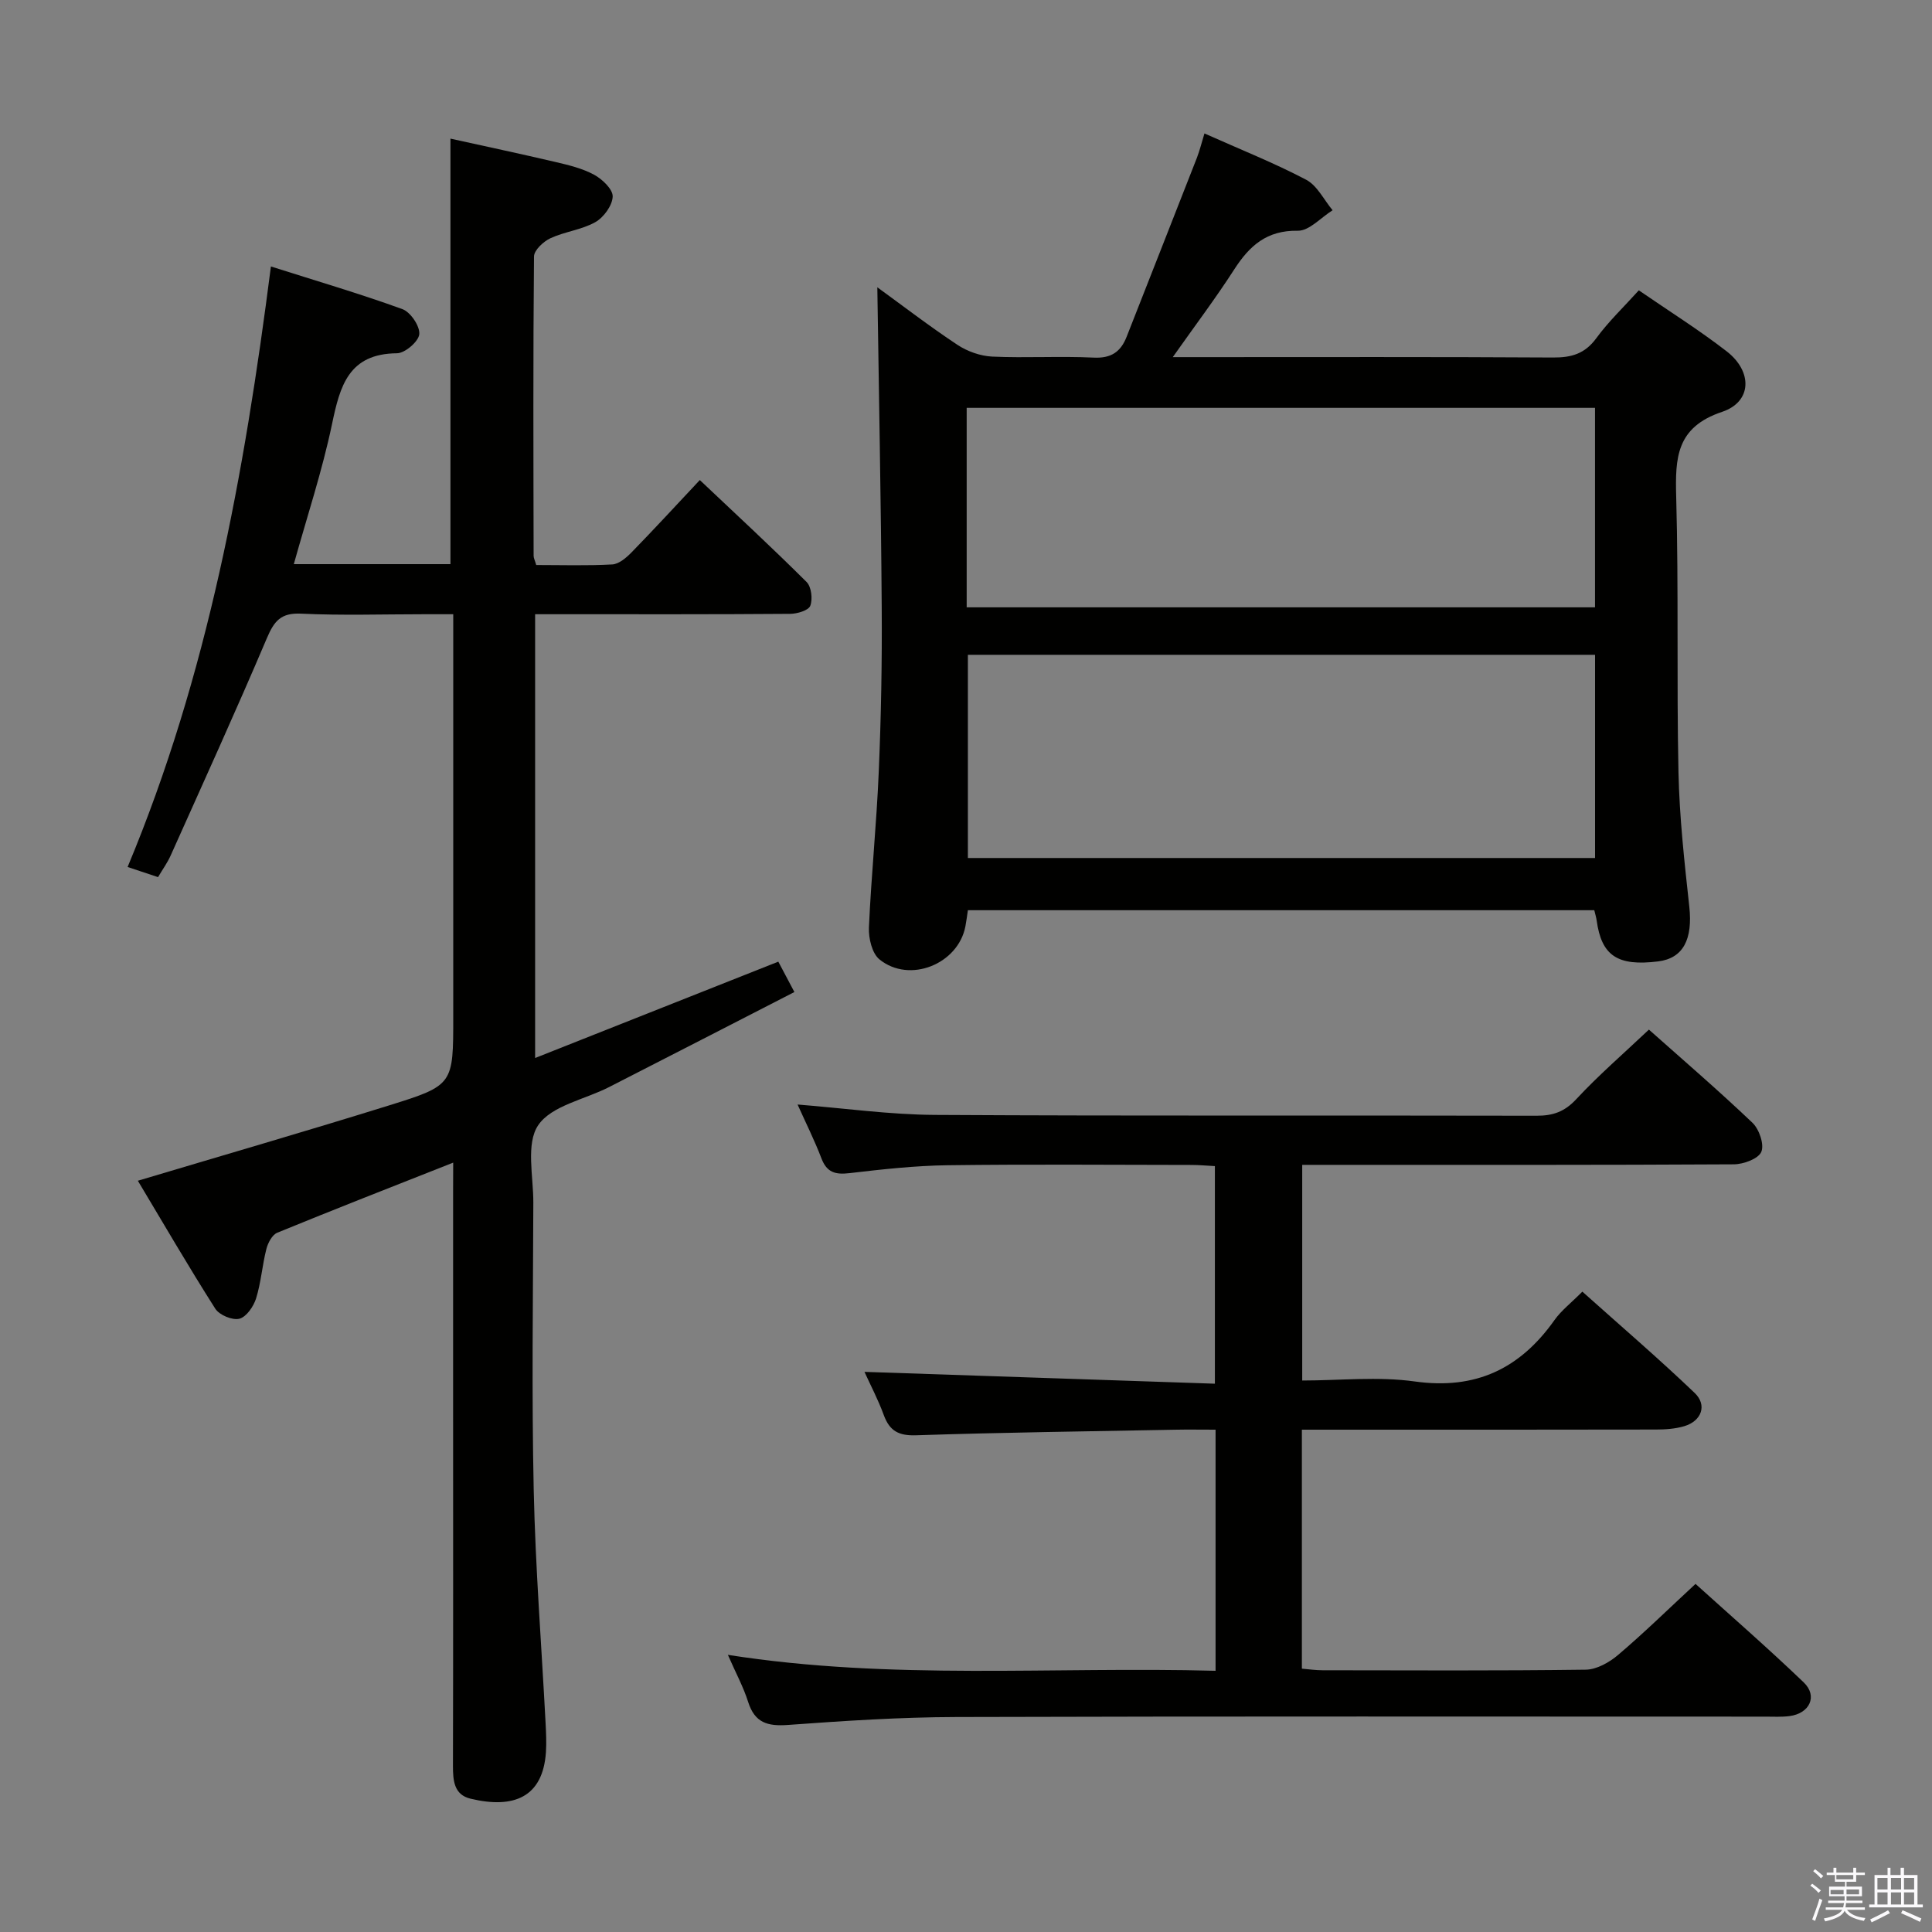 <svg enable-background="new 0 0 400 400" viewBox="0 0 400 400" xmlns="http://www.w3.org/2000/svg"><rect x="0" y="0" width="400" height="400" fill="#808080" stroke="none"/><path d="m374.8 390.4.4-.4c.7.5 1.3 1 1.8 1.4l-.5.5c-.5-.6-1.1-1.1-1.7-1.5zm1 7.3-.6-.3c.5-1.4 1.1-2.8 1.5-4.3.2.1.4.2.6.3-.5 1.3-1 2.8-1.5 4.3zm-.4-10.3.4-.4c.4.3 1 .8 1.7 1.4l-.5.5c-.4-.5-1-1-1.6-1.5zm2.5.3h1.7v-1h.6v1h3.5v-1h.6v1h1.8v.5h-1.8v1.4h-2v1h3.2v2h-3.2v.9h3.3v.5h-3.4c0 .3-.1.6-.1.9h4v.5h-3.7c.7.9 1.9 1.5 3.8 1.7-.1.2-.2.4-.3.6-2.1-.4-3.5-1.1-4-2.1-.4 1-1.8 1.7-4 2.2-.1-.2-.2-.4-.3-.6 2.1-.4 3.4-1 3.8-1.8h-3.4v-.5h3.6c.1-.3.1-.6.2-.9h-3.3v-.5h3.4c0-.3 0-.6 0-.9h-3.2v-2h3.3v-1h-2.1v-1.4h-1.7v-.5zm1.1 3.5v1h2.7c0-.3 0-.4 0-.4 0-.2 0-.2 0-.2 0-.1 0-.2 0-.3h-2.7zm1.2-3v.9h3.5v-.9zm4.7 3h-2.6v.6.4h2.6z" fill="#fbfafc"/><path d="m393.6 386.7h.6v1.5h2.8v6.1h1.1v.6h-11.1v-.6h1.1v-6.1h2.7v-1.5h.6v1.5h2.1v-1.5zm-2.7 8.8.4.6c-1.2.6-2.5 1.3-3.8 1.9-.1-.2-.2-.4-.3-.6 1.2-.6 2.5-1.2 3.7-1.9zm-2.2-6.7v2.4h2.1v-2.4zm0 3v2.5h2.1v-2.5zm2.8-3v2.4h2.1v-2.4zm0 3v2.5h2.1v-2.5zm6 6.1c-1.4-.7-2.7-1.3-3.9-1.8l.3-.6c1.5.6 2.7 1.2 3.9 1.7zm-1.2-9.1h-2.1v2.4h2.1zm-2.1 3v2.5h2.1v-2.5z" fill="#fbfafc"/><g fill="#010100"><path d="m93.83 240.71c-12.73 5.03-24.62 9.67-36.42 14.51-1.06.43-1.94 2.11-2.26 3.37-.86 3.37-1.1 6.92-2.13 10.23-.52 1.67-2.01 3.84-3.46 4.21-1.45.36-4.15-.76-4.99-2.08-5.58-8.77-10.8-17.76-16.03-26.49 17.84-5.33 35-10.3 52.05-15.61 13.31-4.14 13.25-4.33 13.25-18.36 0-25.66 0-51.32 0-76.98 0-1.82 0-3.64 0-6.34-2.2 0-4.11 0-6.02 0-8.5 0-17.01.28-25.49-.12-4.17-.2-5.56 1.52-7.06 5.04-6.42 15.11-13.23 30.06-19.94 45.04-.66 1.48-1.64 2.83-2.61 4.47-2.07-.69-3.89-1.29-6.3-2.1 16.58-39.69 24.15-81.24 29.67-124.33 9.44 3 18.43 5.64 27.22 8.83 1.68.61 3.64 3.51 3.5 5.18-.13 1.51-2.96 3.95-4.62 3.96-10.03.09-11.8 6.77-13.45 14.67-2.03 9.69-5.17 19.15-7.91 28.99h32.43c0-29.19 0-58.23 0-88.1 7.11 1.57 14.45 3.13 21.75 4.84 2.74.64 5.57 1.32 8 2.64 1.69.92 3.9 3.02 3.84 4.52-.07 1.85-1.86 4.31-3.59 5.29-2.82 1.59-6.31 1.95-9.29 3.33-1.45.67-3.39 2.47-3.41 3.77-.2 20.66-.12 41.32-.08 61.98 0 .47.26.94.54 1.91 5.2 0 10.49.17 15.75-.12 1.38-.08 2.9-1.39 3.98-2.49 4.64-4.76 9.14-9.65 14.14-14.98 7.5 7.09 14.93 13.96 22.1 21.1 1 .99 1.3 3.54.77 4.93-.37.97-2.71 1.66-4.17 1.67-15.66.12-31.33.08-46.99.08-1.81 0-3.62 0-5.81 0v91.88c16.94-6.71 33.34-13.21 50.35-19.95.9 1.7 1.93 3.64 3.33 6.29-13.03 6.69-25.7 13.21-38.39 19.69-5.03 2.57-11.9 3.82-14.65 7.88-2.59 3.83-.99 10.58-1.01 16.04-.06 19.83-.35 39.66.08 59.48.35 16.11 1.62 32.2 2.46 48.3.1 1.99.2 4.01.07 5.99-.63 9.29-6.6 11.79-15.61 9.63-3.43-.82-3.64-3.75-3.64-6.78.06-24.83.03-49.66.03-74.48 0-14.83 0-29.66 0-44.49.02-1.79.02-3.58.02-5.94z"/><path d="m249.37 27.63c7.48 3.34 14.45 6.11 21.05 9.58 2.3 1.21 3.68 4.16 5.48 6.32-2.4 1.49-4.83 4.28-7.2 4.24-6.43-.11-10 3.1-13.17 8.02-3.84 5.96-8.12 11.63-12.72 18.15h5.77c24.33 0 48.66-.07 72.99.08 3.8.02 6.57-.78 8.92-3.99 2.52-3.45 5.67-6.44 8.81-9.92 6.25 4.3 12.44 8.18 18.19 12.63 5.39 4.18 5.26 10.45-.95 12.53-9.52 3.19-9.72 9.53-9.5 17.63.52 18.98.07 37.99.47 56.98.2 9.29 1.23 18.57 2.24 27.82.74 6.76-1.25 10.71-6.46 11.35-8.4 1.04-11.72-1.18-12.72-8.49-.09-.64-.29-1.26-.49-2.11-43.22 0-86.31 0-129.69 0-.17 1.12-.3 2.23-.51 3.32-1.48 7.83-11.55 11.92-17.79 6.87-1.54-1.24-2.28-4.38-2.19-6.59.48-10.79 1.59-21.55 2.04-32.34.48-11.3.69-22.63.61-33.94-.15-22.06-.59-44.12-.91-66.29 5.29 3.84 10.8 8.08 16.58 11.91 2.06 1.37 4.76 2.32 7.21 2.44 6.98.32 14-.13 20.99.21 3.63.18 5.61-1.19 6.84-4.32 4.85-12.36 9.72-24.7 14.55-37.06.59-1.54.98-3.15 1.56-5.03zm80.87 107.94c-43.57 0-86.78 0-129.85 0v42.07h129.85c0-14.2 0-28.1 0-42.07zm-130.1-9.83h130.09c0-13.89 0-27.61 0-41.3-43.56 0-86.77 0-130.09 0z"/><path d="m150.7 342.62c33.94 5.33 67.35 2.39 100.97 3.3 0-16.92 0-33.15 0-49.92-3 0-5.78-.05-8.57.01-17.81.34-35.62.56-53.42 1.15-3.61.12-5.49-.88-6.7-4.18-1.18-3.23-2.8-6.29-4-8.95 24.13.82 48.12 1.63 72.55 2.45 0-15.54 0-30.08 0-45.05-1.62-.08-3.23-.24-4.84-.24-16.83-.02-33.66-.16-50.49.06-6.79.09-13.6.85-20.35 1.64-2.92.34-4.67-.15-5.78-3.06-1.42-3.72-3.21-7.29-4.94-11.15 9.65.76 19.07 2.1 28.51 2.15 41.49.24 82.99.07 124.48.17 3.41.01 5.81-.82 8.23-3.43 4.62-4.97 9.79-9.43 15.04-14.4 6.91 6.15 14.34 12.53 21.43 19.28 1.4 1.33 2.49 4.5 1.84 6.03-.61 1.44-3.69 2.57-5.69 2.58-27.66.16-55.33.11-82.99.11-1.98 0-3.97 0-6.37 0v44.65c7.8 0 15.69-.87 23.32.2 12.6 1.76 21.78-2.65 28.9-12.7 1.42-2.01 3.47-3.57 5.78-5.9 7.84 7.02 15.74 13.79 23.25 20.97 2.65 2.53 1.42 5.82-2.13 6.88-1.87.56-3.93.7-5.9.7-22.5.05-44.99.03-67.49.03-1.82 0-3.63 0-5.8 0v49.48c1.42.12 2.85.33 4.28.33 18.16.02 36.33.12 54.49-.12 2.28-.03 4.9-1.52 6.73-3.08 5.31-4.51 10.3-9.4 16-14.68 7.01 6.34 14.88 13.18 22.4 20.39 2.95 2.83 1.24 6.44-2.95 6.98-1.64.21-3.33.11-4.99.11-55.83 0-111.65-.09-167.48.08-11.62.03-23.26.79-34.86 1.64-4.23.31-6.89-.43-8.26-4.75-.98-3.11-2.57-6.02-4.2-9.76z"/></g></svg>